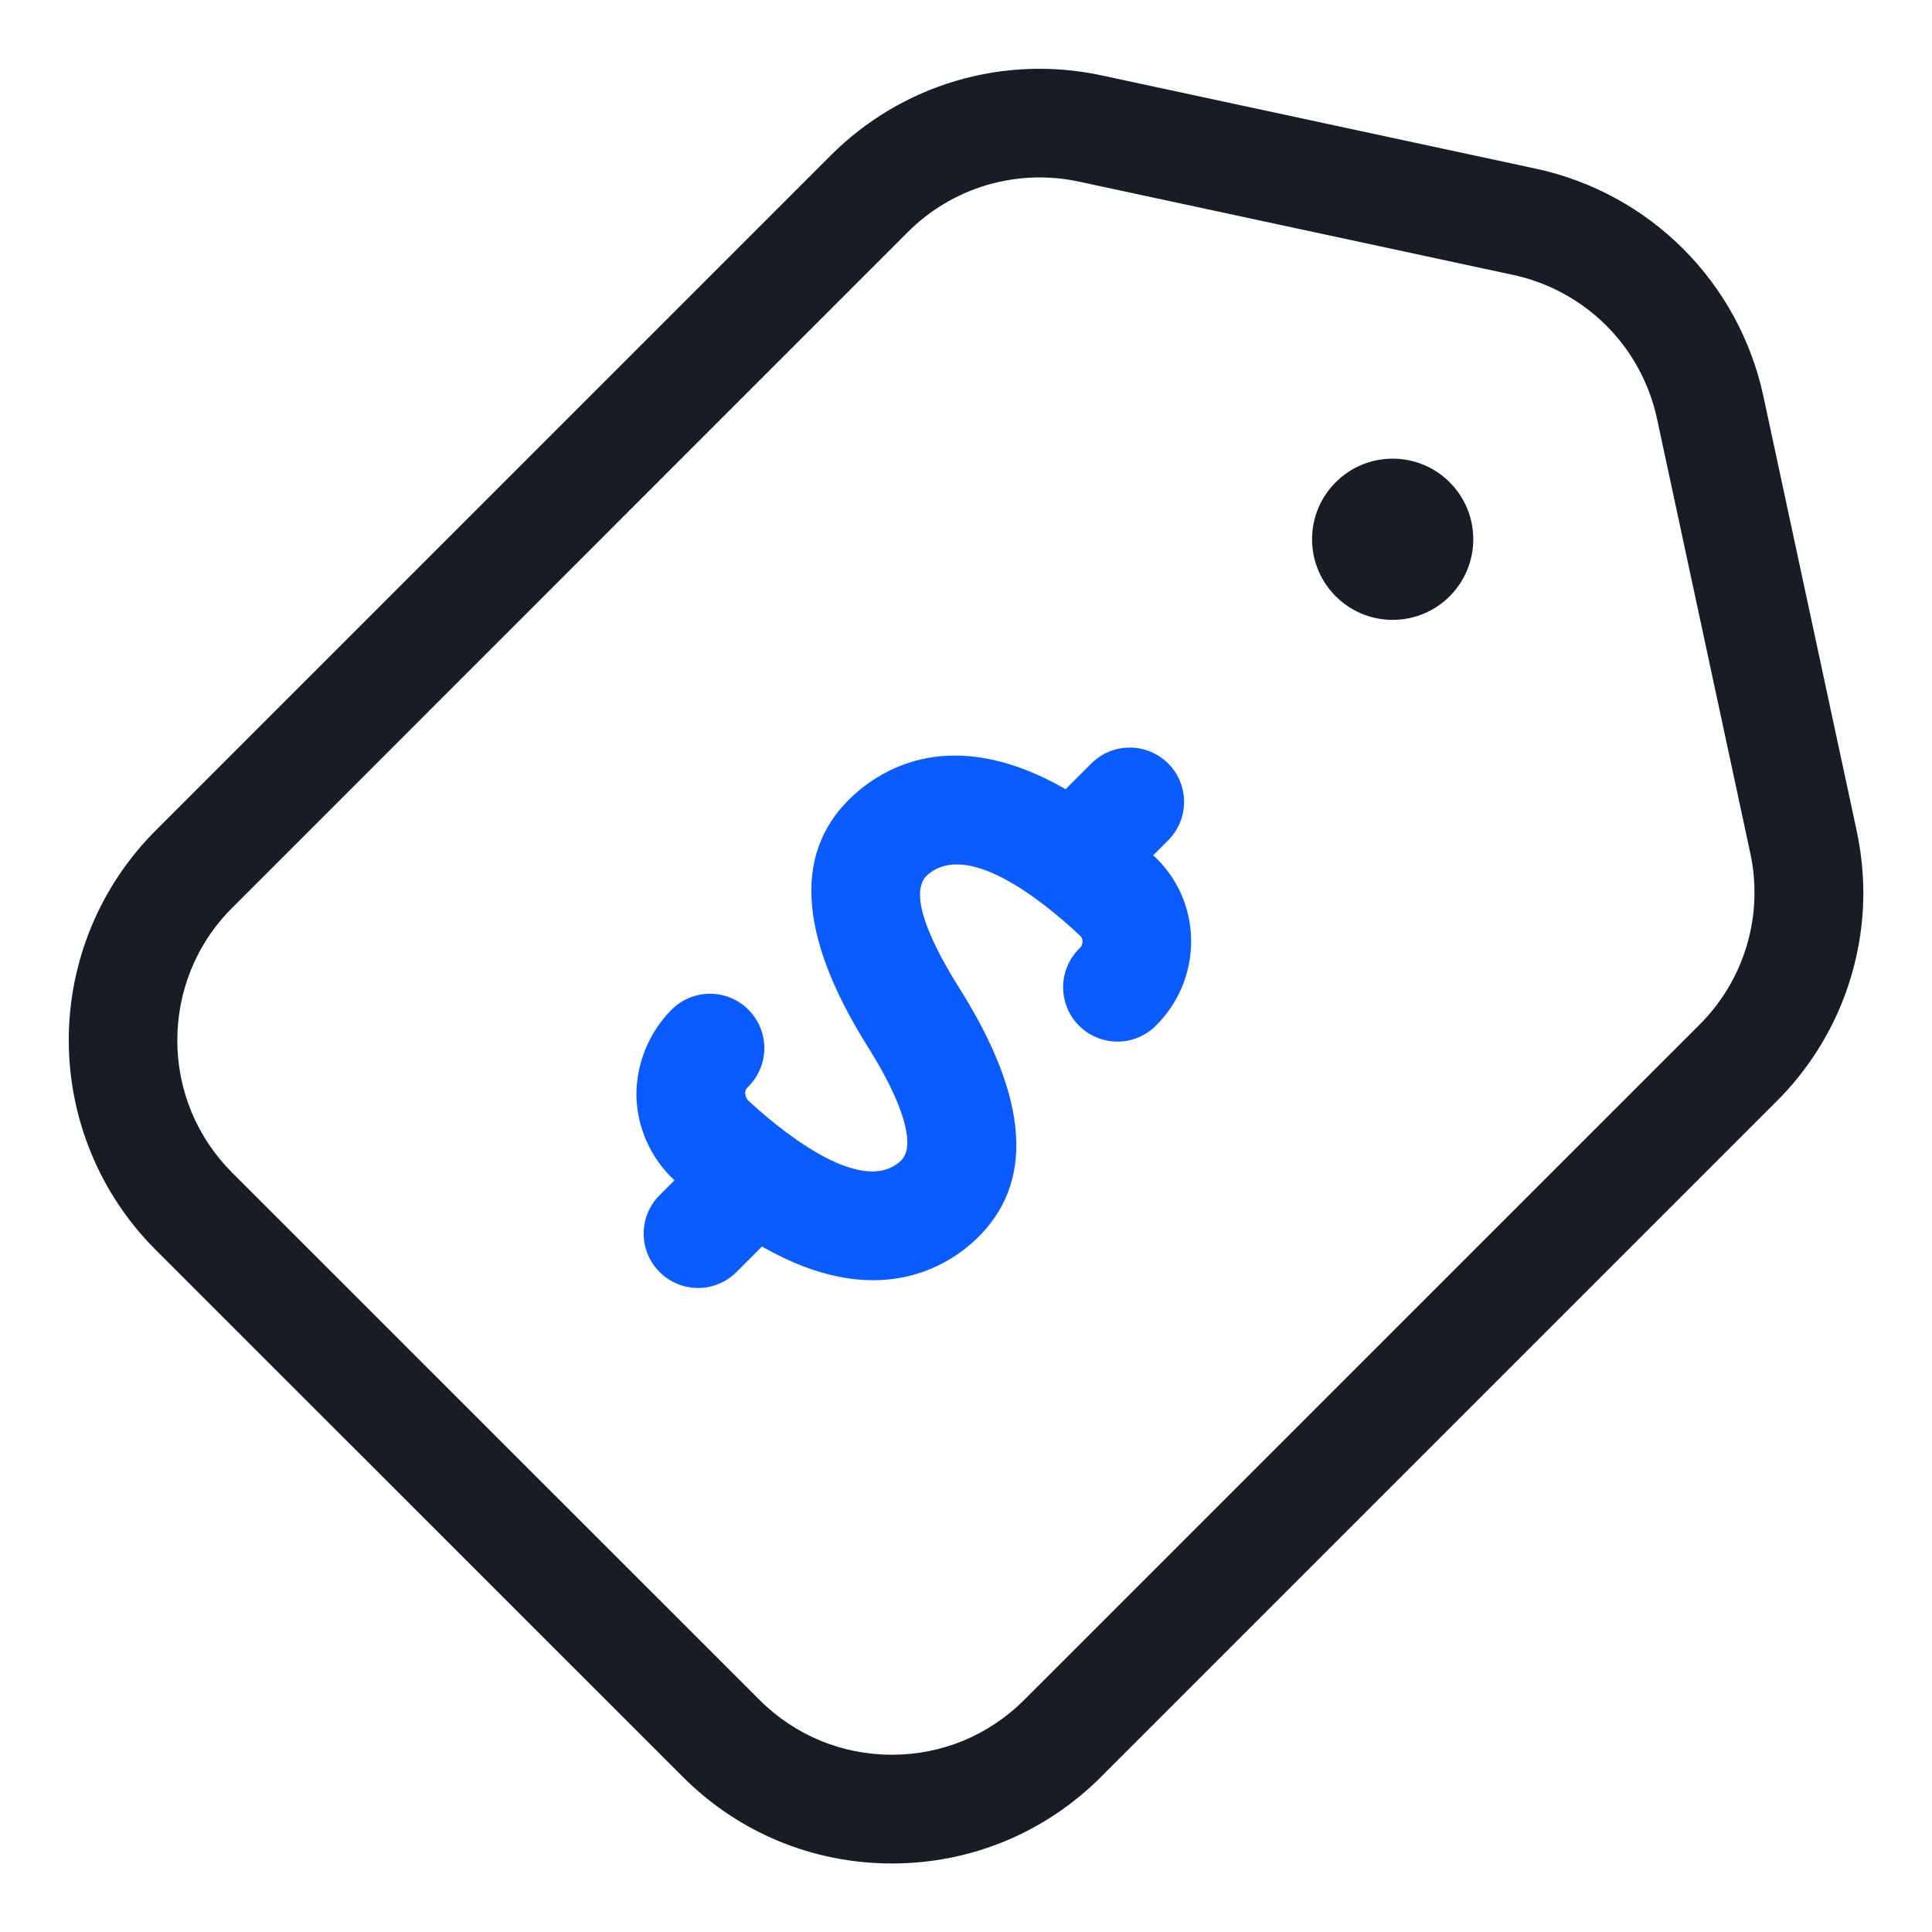 <svg width="32" height="32" viewBox="0 0 32 32" fill="none" xmlns="http://www.w3.org/2000/svg">
<path d="M23.067 10.267C23.805 10.267 24.402 9.669 24.402 8.932C24.402 8.194 23.805 7.597 23.067 7.597C22.33 7.597 21.732 8.194 21.732 8.932C21.732 9.669 22.33 10.267 23.067 10.267Z" fill="#181C25"/>
<path d="M30.75 13.749L29.206 6.557C29.007 5.635 28.546 4.789 27.879 4.122C27.212 3.455 26.366 2.994 25.444 2.795L18.252 1.25C17.452 1.077 16.621 1.107 15.835 1.339C15.05 1.571 14.336 1.996 13.758 2.576L2.571 13.763C1.654 14.683 1.139 15.929 1.139 17.228C1.139 18.528 1.654 19.774 2.571 20.694L11.308 29.429C12.233 30.355 13.464 30.865 14.773 30.865C16.082 30.865 17.312 30.355 18.238 29.429L29.426 18.241C29.881 17.788 30.242 17.249 30.489 16.656C30.735 16.062 30.863 15.426 30.863 14.784C30.861 14.436 30.823 14.089 30.75 13.749ZM28.152 16.969L16.964 28.156C16.378 28.742 15.6 29.064 14.772 29.064C13.944 29.064 13.166 28.742 12.58 28.156L3.843 19.421C3.555 19.133 3.327 18.792 3.171 18.416C3.016 18.04 2.936 17.637 2.937 17.23C2.937 16.435 3.239 15.642 3.844 15.038L15.031 3.849C15.396 3.482 15.848 3.212 16.345 3.065C16.842 2.919 17.367 2.899 17.874 3.009L25.065 4.554C25.648 4.68 26.183 4.971 26.606 5.393C27.028 5.815 27.319 6.35 27.445 6.934L28.989 14.125C29.099 14.631 29.081 15.157 28.934 15.654C28.788 16.151 28.519 16.603 28.152 16.969Z" fill="#181C25"/>
<path d="M19.1 14.167L19.348 13.919C19.432 13.835 19.498 13.736 19.543 13.627C19.589 13.518 19.612 13.401 19.612 13.283C19.612 13.165 19.589 13.047 19.544 12.938C19.499 12.829 19.433 12.73 19.349 12.646C19.265 12.562 19.166 12.496 19.057 12.451C18.948 12.405 18.831 12.382 18.713 12.382C18.595 12.382 18.477 12.405 18.368 12.45C18.259 12.495 18.16 12.562 18.076 12.645L17.65 13.071C15.91 12.072 14.765 12.624 14.179 13.134C13.13 14.051 13.196 15.464 14.372 17.335C14.967 18.28 15.173 18.984 14.924 19.223C14.251 19.862 12.814 18.62 12.39 18.225C12.348 18.186 12.347 18.109 12.34 18.112C12.34 18.072 12.354 18.038 12.382 18.01C12.469 17.927 12.538 17.828 12.585 17.718C12.633 17.608 12.658 17.49 12.66 17.37C12.661 17.25 12.638 17.131 12.593 17.02C12.548 16.909 12.481 16.808 12.396 16.724C12.312 16.639 12.211 16.572 12.1 16.527C11.989 16.481 11.87 16.459 11.75 16.46C11.631 16.461 11.512 16.486 11.402 16.534C11.292 16.581 11.193 16.651 11.11 16.737C10.743 17.114 10.539 17.62 10.541 18.146C10.55 18.673 10.777 19.182 11.164 19.542L11.172 19.549L10.925 19.796C10.756 19.965 10.661 20.194 10.661 20.433C10.661 20.671 10.756 20.9 10.925 21.069C11.094 21.238 11.323 21.333 11.562 21.333C11.8 21.333 12.029 21.238 12.198 21.069L12.621 20.646C14.509 21.731 15.689 20.979 16.164 20.528C17.139 19.605 17.049 18.208 15.896 16.377C15.271 15.384 15.087 14.732 15.363 14.491C16.014 13.924 17.224 14.877 17.888 15.496C17.902 15.509 17.913 15.524 17.92 15.542C17.927 15.559 17.931 15.578 17.93 15.597C17.93 15.617 17.926 15.636 17.919 15.654C17.911 15.672 17.9 15.688 17.886 15.702C17.799 15.785 17.73 15.884 17.683 15.994C17.635 16.104 17.61 16.222 17.608 16.342C17.607 16.462 17.63 16.581 17.675 16.692C17.72 16.803 17.787 16.904 17.872 16.988C17.956 17.073 18.057 17.14 18.168 17.185C18.279 17.231 18.398 17.253 18.518 17.252C18.637 17.251 18.756 17.226 18.866 17.178C18.976 17.131 19.075 17.061 19.158 16.975C19.523 16.608 19.728 16.112 19.729 15.595V15.562C19.725 15.302 19.669 15.045 19.564 14.808C19.458 14.57 19.305 14.356 19.115 14.179C19.109 14.176 19.105 14.172 19.1 14.167Z" fill="#0A5CFF"/>
</svg>
